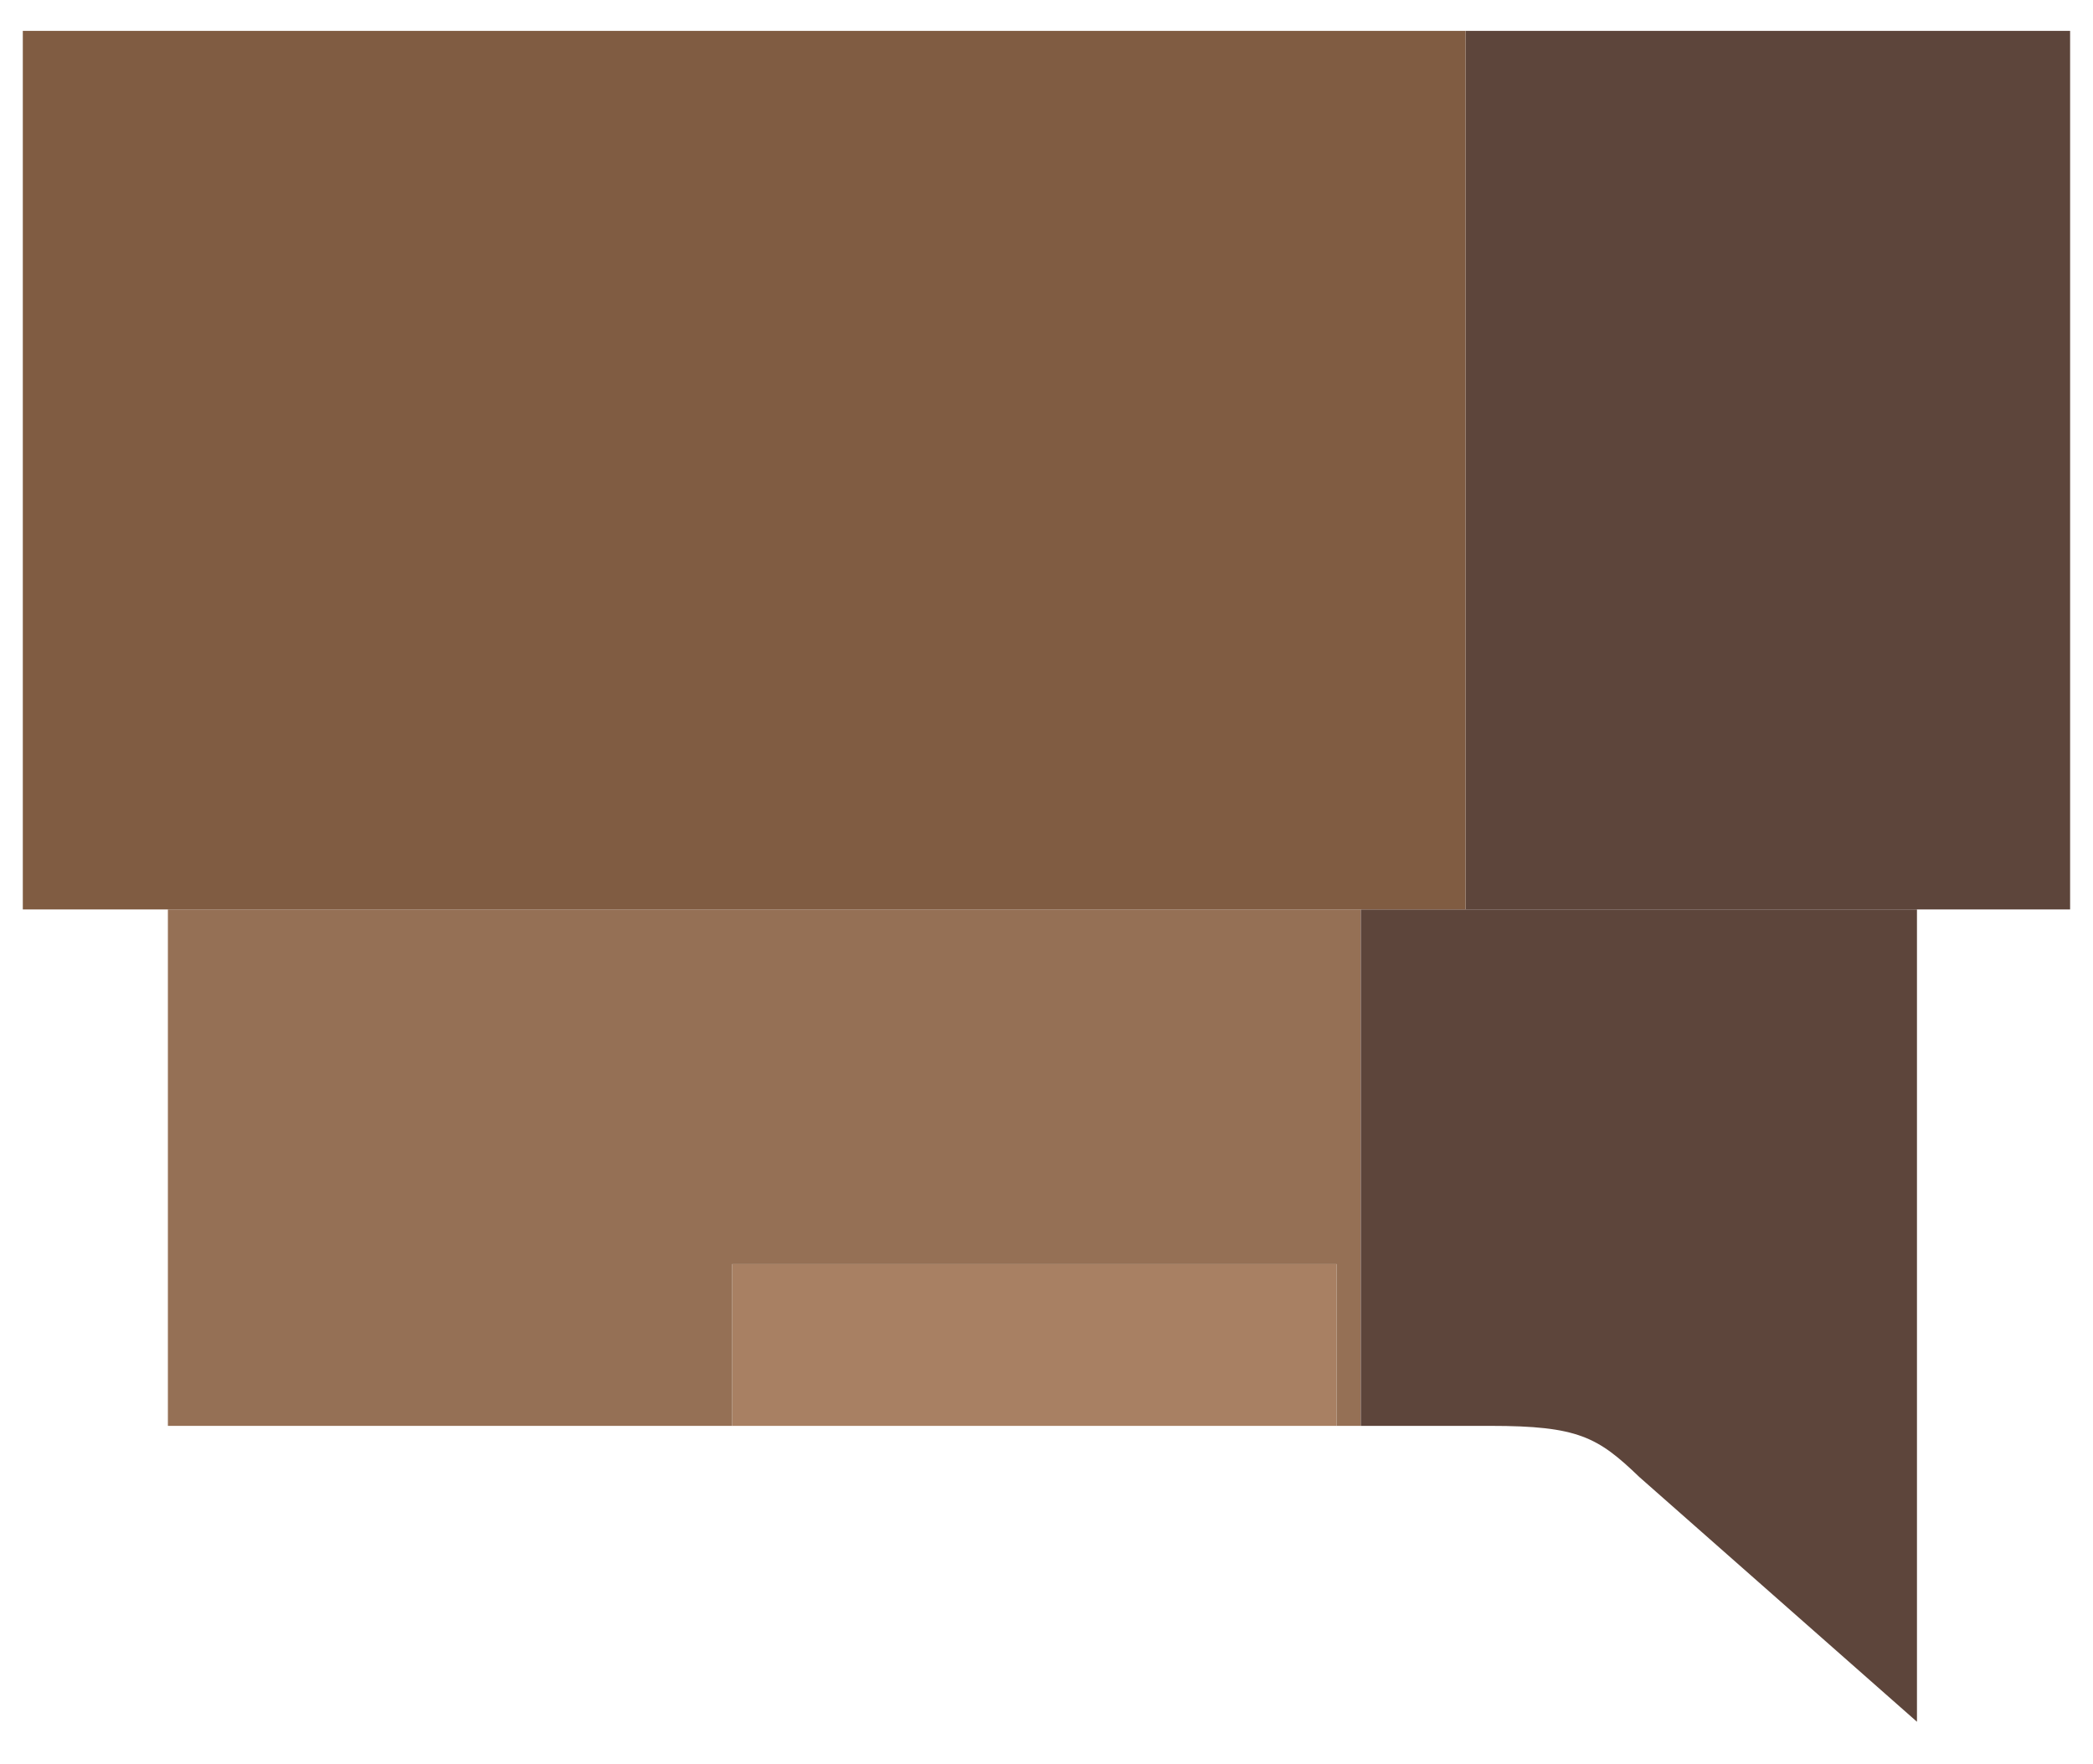 <svg id="Слой_1" data-name="Слой 1" xmlns="http://www.w3.org/2000/svg" viewBox="0 0 259.67 218.89"
    style="width: 5.6%;">
    <g class="chimney">
        <polyline points="165.83 156.83 90.83 156.83 90.83 176.9 165.83 176.9 165.83 156.83" style="fill:#a88063"/>
        <polyline points="168.83 112.83 64.83 112.83 20.83 112.83 20.83 176.9 90.83 176.9 90.83 156.83 165.83 156.83 165.83 176.9 168.83 176.9 168.83 112.83" style="fill:#957055"/>
        <path d="M235,109H166v64.07h16.09c10.88,0,13.31,1.39,18.46,6.34L235,209.78V109" transform="translate(2.83 3.83)" style="fill:#5d453b"/>
        <polyline points="256.83 3.83 247.44 3.83 184.05 3.83 181.83 3.83 181.83 112.83 64.83 112.83 168.83 112.83 237.83 112.83 256.83 112.83 256.83 6.83 256.83 3.83" style="fill:#5d453b"/>
        <polyline points="181.83 3.83 85.47 3.83 23.1 3.83 2.83 3.83 2.83 25.73 2.83 112.83 20.83 112.83 64.83 112.83 181.83 112.83 181.83 3.83" style="fill:#805c42"/>
    </g>
    <path class="outline" d="M237.84,215.06l-39.25-34.61c-4.58-4.39-6.21-5.54-16.5-5.54H15.17V110.83h-18V-3.83H256.83V110.83h-19Zm-35.37-38.74,29.7,26.18V105.16h19V1.83H2.83V105.16h18v64.08H182.09C193.44,169.24,196.65,170.75,202.47,176.32Z" transform="translate(2.83 3.83)" style="fill: transparent"/>
</svg>